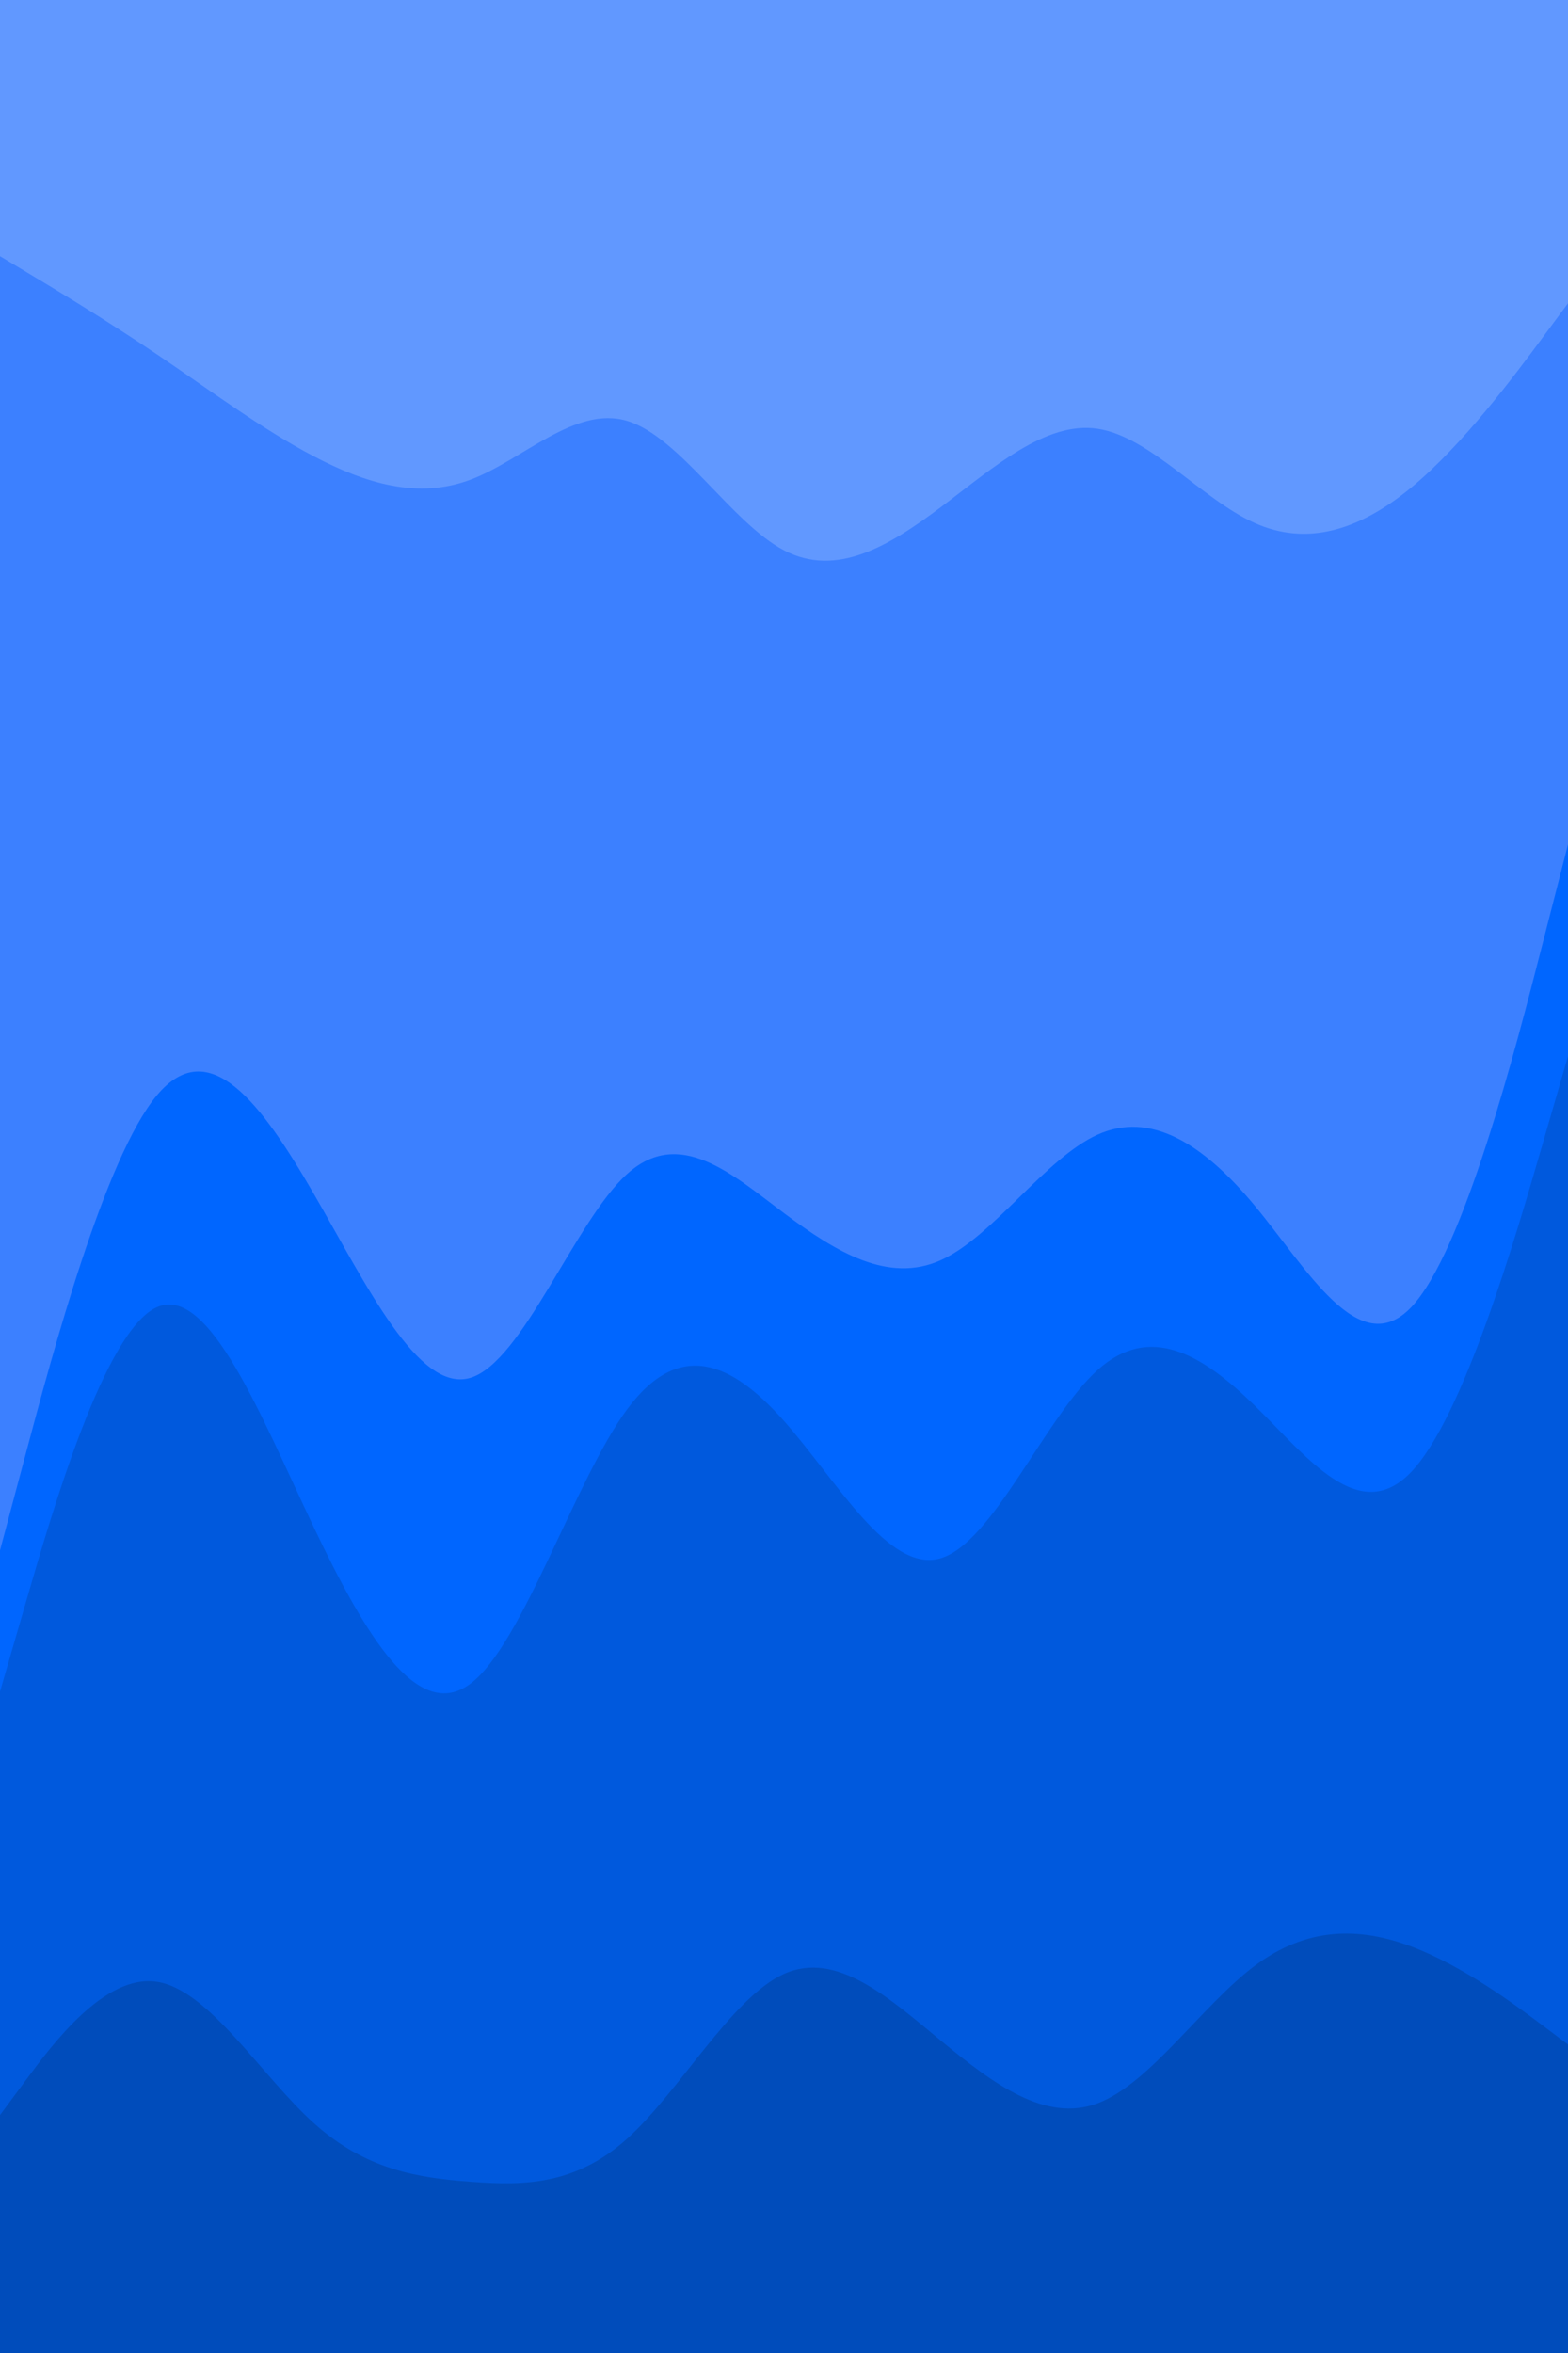 <svg id="visual" viewBox="0 0 600 900" width="600" height="900" xmlns="http://www.w3.org/2000/svg" xmlns:xlink="http://www.w3.org/1999/xlink" version="1.1"><path d="M0 100L10 106C20 112 40 124 60 137.5C80 151 100 166 120 176.5C140 187 160 193 180 185.5C200 178 220 157 240 163C260 169 280 202 300 212.5C320 223 340 211 360 196C380 181 400 163 420 166C440 169 460 193 480 202C500 211 520 205 540 188.5C560 172 580 145 590 131.5L600 118L600 0L590 0C580 0 560 0 540 0C520 0 500 0 480 0C460 0 440 0 420 0C400 0 380 0 360 0C340 0 320 0 300 0C280 0 260 0 240 0C220 0 200 0 180 0C160 0 140 0 120 0C100 0 80 0 60 0C40 0 20 0 10 0L0 0Z" fill="#6198ff"></path><path d="M0 595L10 557.5C20 520 40 445 60 421C80 397 100 424 120 458.5C140 493 160 535 180 529C200 523 220 469 240 451C260 433 280 451 300 466C320 481 340 493 360 484C380 475 400 445 420 436C440 427 460 439 480 463C500 487 520 523 540 502C560 481 580 403 590 364L600 325L600 116L590 129.5C580 143 560 170 540 186.5C520 203 500 209 480 200C460 191 440 167 420 164C400 161 380 179 360 194C340 209 320 221 300 210.5C280 200 260 167 240 161C220 155 200 176 180 183.5C160 191 140 185 120 174.5C100 164 80 149 60 135.5C40 122 20 110 10 104L0 98Z" fill="#3c80ff"></path><path d="M0 649L10 614.5C20 580 40 511 60 502C80 493 100 544 120 586C140 628 160 661 180 646C200 631 220 568 240 541C260 514 280 523 300 545.5C320 568 340 604 360 598C380 592 400 544 420 526C440 508 460 520 480 539.5C500 559 520 586 540 565C560 544 580 475 590 440.5L600 406L600 323L590 362C580 401 560 479 540 500C520 521 500 485 480 461C460 437 440 425 420 434C400 443 380 473 360 482C340 491 320 479 300 464C280 449 260 431 240 449C220 467 200 521 180 527C160 533 140 491 120 456.5C100 422 80 395 60 419C40 443 20 518 10 555.5L0 593Z" fill="#0066ff"></path><path d="M0 811L10 797.5C20 784 40 757 60 760C80 763 100 796 120 814C140 832 160 835 180 836.5C200 838 220 838 240 820C260 802 280 766 300 757C320 748 340 766 360 782.5C380 799 400 814 420 806.5C440 799 460 769 480 754C500 739 520 739 540 746.5C560 754 580 769 590 776.5L600 784L600 404L590 438.5C580 473 560 542 540 563C520 584 500 557 480 537.5C460 518 440 506 420 524C400 542 380 590 360 596C340 602 320 566 300 543.5C280 521 260 512 240 539C220 566 200 629 180 644C160 659 140 626 120 584C100 542 80 491 60 500C40 509 20 578 10 612.5L0 647Z" fill="#0059dd"></path><path d="M0 901L10 901C20 901 40 901 60 901C80 901 100 901 120 901C140 901 160 901 180 901C200 901 220 901 240 901C260 901 280 901 300 901C320 901 340 901 360 901C380 901 400 901 420 901C440 901 460 901 480 901C500 901 520 901 540 901C560 901 580 901 590 901L600 901L600 782L590 774.5C580 767 560 752 540 744.5C520 737 500 737 480 752C460 767 440 797 420 804.5C400 812 380 797 360 780.5C340 764 320 746 300 755C280 764 260 800 240 818C220 836 200 836 180 834.5C160 833 140 830 120 812C100 794 80 761 60 758C40 755 20 782 10 795.5L0 809Z" fill="#004cbb"></path></svg>